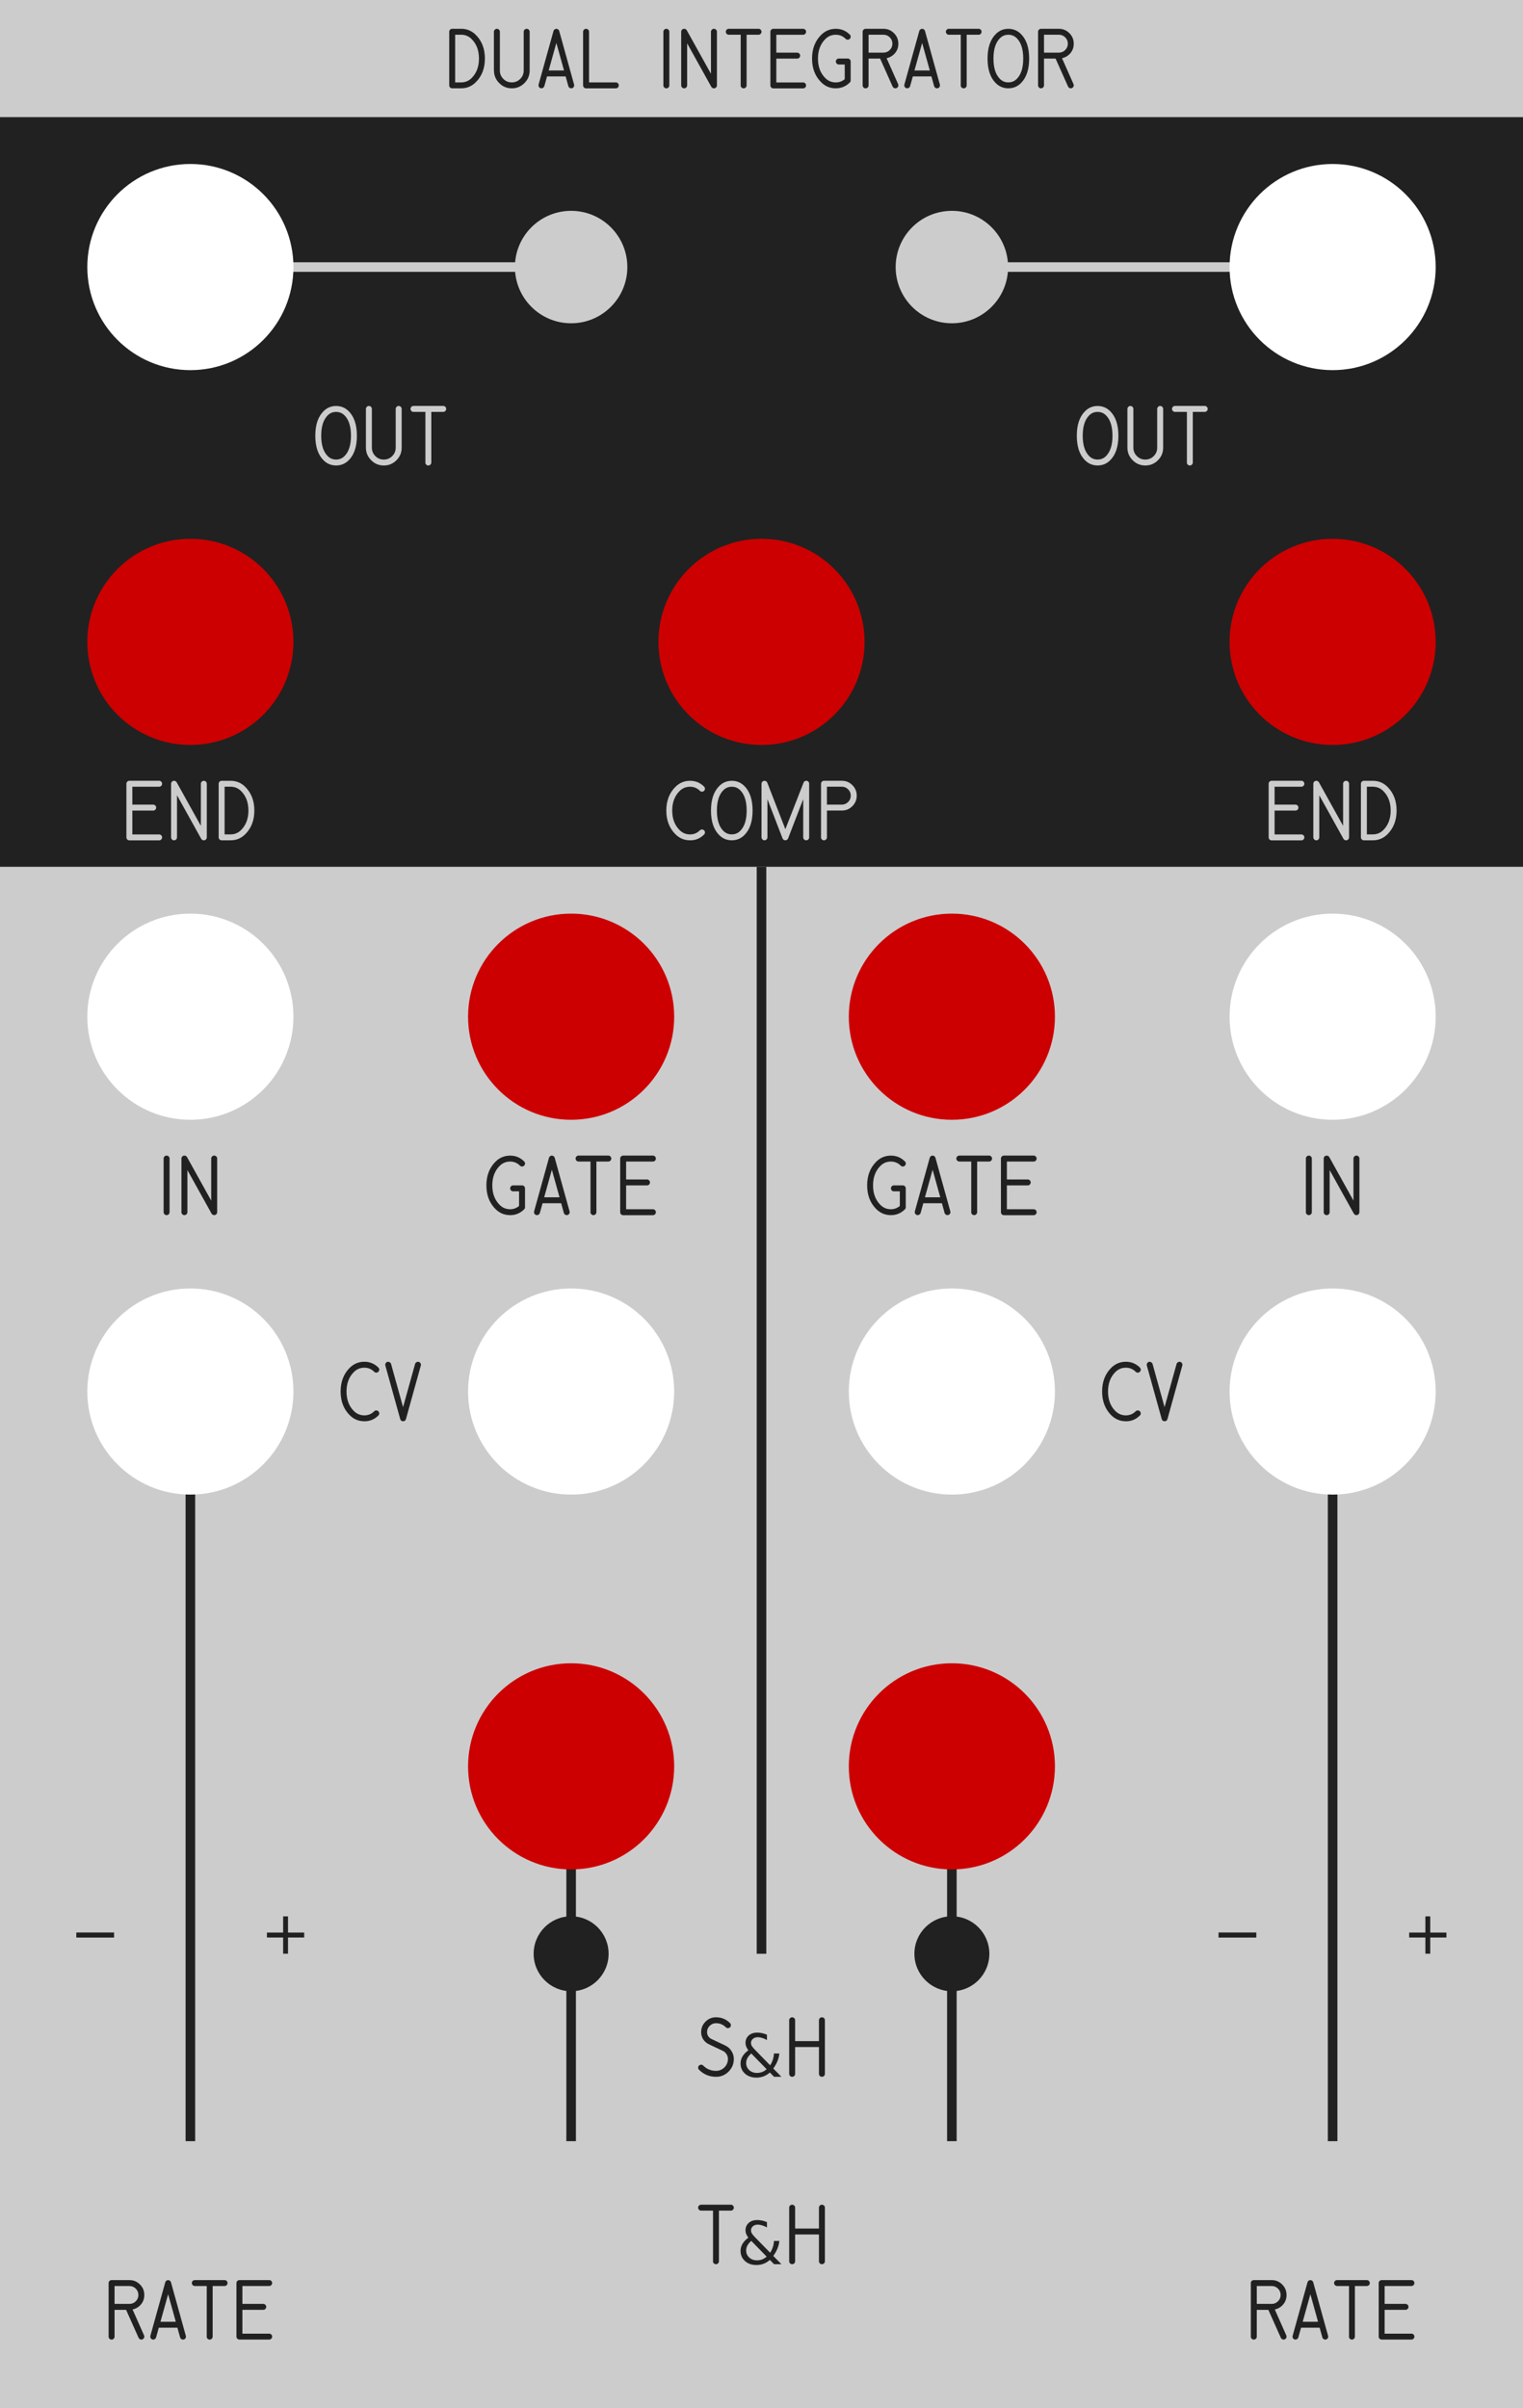 <!--
    Copyright (C) 2023 Jacek Lewański

    This program is free software: you can redistribute it and/or modify
    it under the terms of the GNU General Public License as published by
    the Free Software Foundation, either version 3 of the License, or
    (at your option) any later version.

    This program is distributed in the hope that it will be useful,
    but WITHOUT ANY WARRANTY; without even the implied warranty of
    MERCHANTABILITY or FITNESS FOR A PARTICULAR PURPOSE.  See the
    GNU General Public License for more details.

    You should have received a copy of the GNU General Public License
    along with this program. If not, see <https://www.gnu.org/licenses/>.
-->
<svg width="81.28mm" height="128.5mm" viewBox="0 0 81.28 128.5" version="1.1" xmlns="http://www.w3.org/2000/svg" xmlns:svg="http://www.w3.org/2000/svg">
<rect style="fill:#cccccc" width="81.28" height="128.5" x="0" y="0"/><rect style="fill:#212121" width="81.28" height="40" x="0" y="6.25"/>
<g style="stroke-width:0.511"><g style="stroke:#212121">
<path d="m 10.16,74.25 v 40"/>
<path d="m 30.48,94.25 v 20"/>
<path d="m 40.64,46.25 0,58"/>
<path d="m 50.8,94.25 v 20"/>
<path d="m 71.12,74.25 v 40"/>
</g><g style="stroke:#cccccc"><path d="M 10.16,14.25 H 30.48"/><path d="M 50.8,14.25 H 71.12"/></g></g><g style="fill:#ffffff">
<circle cx="10.16" cy="14.25" r="5.5"/>
<circle cx="10.16" cy="54.25" r="5.5"/>
<circle cx="10.16" cy="74.25" r="5.5"/>
<circle cx="30.48" cy="74.25" r="5.5"/>
<circle cx="50.8" cy="74.25" r="5.5"/>
<circle cx="71.12" cy="14.25" r="5.5"/>
<circle cx="71.12" cy="54.25" r="5.5"/>
<circle cx="71.12" cy="74.25" r="5.5"/>
</g><g style="fill:#cc0000">
<circle cx="10.16" cy="34.25" r="5.5"/>
<circle cx="30.48" cy="54.25" r="5.5"/>
<circle cx="30.48" cy="94.25" r="5.5"/>
<circle cx="40.64" cy="34.25" r="5.5"/>
<circle cx="50.8" cy="54.25" r="5.5"/>
<circle cx="50.8" cy="94.25" r="5.5"/>
<circle cx="71.12" cy="34.25" r="5.5"/>
</g><g style="fill:#cccccc"><circle cx="30.48" cy="14.25" r="3"/><circle cx="50.8" cy="14.25" r="3"/></g><g style="fill:#212121"><circle cx="30.48" cy="104.25" r="2"/><circle cx="50.8" cy="104.25" r="2"/></g><g style="stroke-width:0.3"><g style="fill:#cccccc">
<path d="m 16.827,23.25 q 0,-0.871 0.44,-1.308 0.276,-0.279 0.67,-0.279 0.394,0 0.673,0.279 0.437,0.437 0.437,1.308 0,0.871 -0.437,1.308 -0.279,0.279 -0.673,0.279 -0.394,0 -0.673,-0.279 -0.437,-0.437 -0.437,-1.308 z m 1.11,-1.271 q -0.264,0 -0.45,0.186 -0.344,0.344 -0.344,1.085 0,0.741 0.344,1.085 0.186,0.186 0.45,0.186 0.264,0 0.45,-0.186 0.344,-0.344 0.344,-1.085 0,-0.741 -0.344,-1.085 -0.186,-0.186 -0.45,-0.186 z"/>
<path d="m 19.528,23.886 v -2.065 q 0,-0.065 0.047,-0.112 0.047,-0.047 0.112,-0.047 0.065,0 0.112,0.047 0.047,0.047 0.047,0.112 v 2.065 q 0,0.264 0.186,0.45 0.186,0.186 0.45,0.186 0.264,0 0.45,-0.186 0.186,-0.186 0.186,-0.45 v -2.065 q 0,-0.065 0.047,-0.112 0.047,-0.047 0.112,-0.047 0.065,0 0.112,0.047 0.047,0.047 0.047,0.112 v 2.065 q 0,0.394 -0.279,0.673 -0.279,0.279 -0.673,0.279 -0.394,0 -0.673,-0.279 Q 19.528,24.279 19.528,23.886 Z"/>
<path d="m 22.703,24.679 v -2.701 h -0.636 q -0.065,0 -0.112,-0.047 -0.047,-0.047 -0.047,-0.112 0,-0.065 0.047,-0.112 0.047,-0.047 0.112,-0.047 h 1.587 q 0.065,0 0.112,0.047 0.047,0.047 0.047,0.112 0,0.065 -0.047,0.112 -0.047,0.047 -0.112,0.047 h -0.636 v 2.701 q 0,0.065 -0.047,0.112 -0.047,0.047 -0.112,0.047 -0.065,0 -0.112,-0.047 -0.047,-0.047 -0.047,-0.112 z"/>
<path d="m 57.467,23.25 q 0,-0.871 0.44,-1.308 0.276,-0.279 0.67,-0.279 0.394,0 0.673,0.279 0.437,0.437 0.437,1.308 0,0.871 -0.437,1.308 -0.279,0.279 -0.673,0.279 -0.394,0 -0.673,-0.279 -0.437,-0.437 -0.437,-1.308 z m 1.11,-1.271 q -0.264,0 -0.45,0.186 -0.344,0.344 -0.344,1.085 0,0.741 0.344,1.085 0.186,0.186 0.45,0.186 0.264,0 0.45,-0.186 0.344,-0.344 0.344,-1.085 0,-0.741 -0.344,-1.085 -0.186,-0.186 -0.45,-0.186 z"/>
<path d="m 60.168,23.886 v -2.065 q 0,-0.065 0.047,-0.112 0.047,-0.047 0.112,-0.047 0.065,0 0.112,0.047 0.047,0.047 0.047,0.112 v 2.065 q 0,0.264 0.186,0.45 0.186,0.186 0.45,0.186 0.264,0 0.45,-0.186 0.186,-0.186 0.186,-0.45 v -2.065 q 0,-0.065 0.047,-0.112 0.047,-0.047 0.112,-0.047 0.065,0 0.112,0.047 0.047,0.047 0.047,0.112 v 2.065 q 0,0.394 -0.279,0.673 -0.279,0.279 -0.673,0.279 -0.394,0 -0.673,-0.279 Q 60.168,24.279 60.168,23.886 Z"/>
<path d="m 63.343,24.679 v -2.701 h -0.636 q -0.065,0 -0.112,-0.047 -0.047,-0.047 -0.047,-0.112 0,-0.065 0.047,-0.112 0.047,-0.047 0.112,-0.047 h 1.587 q 0.065,0 0.112,0.047 0.047,0.047 0.047,0.112 0,0.065 -0.047,0.112 -0.047,0.047 -0.112,0.047 h -0.636 v 2.701 q 0,0.065 -0.047,0.112 -0.047,0.047 -0.112,0.047 -0.065,0 -0.112,-0.047 -0.047,-0.047 -0.047,-0.112 z"/>
<path d="m 6.746,44.679 v -2.859 q 0,-0.065 0.047,-0.112 0.047,-0.047 0.112,-0.047 h 1.587 q 0.065,-0.003 0.112,0.047 0.047,0.047 0.047,0.112 0,0.065 -0.047,0.112 -0.047,0.047 -0.115,0.047 H 7.063 v 0.955 h 1.113 q 0.065,0 0.112,0.047 0.047,0.047 0.047,0.112 0,0.065 -0.047,0.112 -0.047,0.047 -0.112,0.047 h -1.113 v 1.271 h 1.429 q 0.065,0 0.112,0.047 0.047,0.047 0.047,0.112 0,0.065 -0.047,0.112 -0.047,0.047 -0.112,0.047 h -1.587 q -0.065,0 -0.112,-0.047 -0.047,-0.047 -0.047,-0.112 z"/>
<path d="m 9.289,44.838 q -0.065,0 -0.112,-0.047 -0.047,-0.047 -0.047,-0.112 V 41.821 q 0,-0.065 0.047,-0.112 0.047,-0.047 0.112,-0.047 0.043,0 0.081,0.022 0.037,0.022 0.059,0.059 l 1.29,2.322 V 41.821 q 0,-0.065 0.047,-0.112 0.047,-0.047 0.112,-0.047 0.065,0 0.112,0.047 0.047,0.047 0.047,0.112 v 2.859 q 0,0.065 -0.047,0.112 -0.047,0.047 -0.112,0.047 -0.043,0 -0.081,-0.022 -0.037,-0.022 -0.059,-0.059 L 9.447,42.435 v 2.245 q 0,0.065 -0.047,0.112 -0.047,0.047 -0.112,0.047 z"/>
<path d="m 12.306,44.838 h -0.477 q -0.065,0 -0.112,-0.047 -0.047,-0.047 -0.047,-0.112 V 41.821 q 0,-0.065 0.047,-0.112 0.047,-0.047 0.112,-0.047 h 0.477 q 0.459,0 0.784,0.326 0.484,0.484 0.484,1.262 0,0.778 -0.484,1.262 -0.326,0.326 -0.784,0.326 z m -0.319,-0.316 h 0.319 q 0.329,0 0.561,-0.233 0.391,-0.391 0.391,-1.039 0,-0.648 -0.391,-1.039 -0.233,-0.233 -0.561,-0.233 h -0.319 z"/>
<path d="m 67.706,44.679 v -2.859 q 0,-0.065 0.047,-0.112 0.047,-0.047 0.112,-0.047 h 1.587 q 0.065,-0.003 0.112,0.047 0.047,0.047 0.047,0.112 0,0.065 -0.047,0.112 -0.047,0.047 -0.115,0.047 h -1.426 v 0.955 h 1.113 q 0.065,0 0.112,0.047 0.047,0.047 0.047,0.112 0,0.065 -0.047,0.112 -0.047,0.047 -0.112,0.047 h -1.113 v 1.271 h 1.429 q 0.065,0 0.112,0.047 0.047,0.047 0.047,0.112 0,0.065 -0.047,0.112 -0.047,0.047 -0.112,0.047 h -1.587 q -0.065,0 -0.112,-0.047 -0.047,-0.047 -0.047,-0.112 z"/>
<path d="m 70.249,44.838 q -0.065,0 -0.112,-0.047 -0.047,-0.047 -0.047,-0.112 V 41.821 q 0,-0.065 0.047,-0.112 0.047,-0.047 0.112,-0.047 0.043,0 0.081,0.022 0.037,0.022 0.059,0.059 l 1.29,2.322 V 41.821 q 0,-0.065 0.047,-0.112 0.047,-0.047 0.112,-0.047 0.065,0 0.112,0.047 0.047,0.047 0.047,0.112 v 2.859 q 0,0.065 -0.047,0.112 -0.047,0.047 -0.112,0.047 -0.043,0 -0.081,-0.022 -0.037,-0.022 -0.059,-0.059 l -1.29,-2.322 v 2.245 q 0,0.065 -0.047,0.112 -0.047,0.047 -0.112,0.047 z"/>
<path d="m 73.266,44.838 h -0.477 q -0.065,0 -0.112,-0.047 -0.047,-0.047 -0.047,-0.112 V 41.821 q 0,-0.065 0.047,-0.112 0.047,-0.047 0.112,-0.047 h 0.477 q 0.459,0 0.784,0.326 0.484,0.484 0.484,1.262 0,0.778 -0.484,1.262 -0.326,0.326 -0.784,0.326 z m -0.319,-0.316 h 0.319 q 0.329,0 0.561,-0.233 0.391,-0.391 0.391,-1.039 0,-0.648 -0.391,-1.039 -0.233,-0.233 -0.561,-0.233 h -0.319 z"/>
<path d="m 36.828,44.838 q -0.459,0 -0.784,-0.326 -0.484,-0.484 -0.484,-1.262 0,-0.778 0.484,-1.262 0.326,-0.326 0.784,-0.326 0.437,0 0.747,0.31 0.047,0.047 0.047,0.112 0,0.065 -0.047,0.112 -0.047,0.047 -0.112,0.047 -0.065,0 -0.112,-0.047 -0.217,-0.217 -0.524,-0.217 -0.329,0 -0.561,0.233 -0.391,0.391 -0.391,1.039 0,0.648 0.391,1.039 0.233,0.233 0.561,0.233 0.307,0 0.524,-0.217 0.047,-0.047 0.112,-0.047 0.065,0 0.112,0.047 0.047,0.047 0.047,0.112 0,0.065 -0.047,0.112 -0.31,0.31 -0.747,0.31 z"/>
<path d="m 37.944,43.25 q 0,-0.871 0.44,-1.308 0.276,-0.279 0.67,-0.279 0.394,0 0.673,0.279 0.437,0.437 0.437,1.308 0,0.871 -0.437,1.308 -0.279,0.279 -0.673,0.279 -0.394,0 -0.673,-0.279 -0.437,-0.437 -0.437,-1.308 z m 1.11,-1.271 q -0.264,0 -0.45,0.186 -0.344,0.344 -0.344,1.085 0,0.741 0.344,1.085 0.186,0.186 0.45,0.186 0.264,0 0.45,-0.186 0.344,-0.344 0.344,-1.085 0,-0.741 -0.344,-1.085 -0.186,-0.186 -0.45,-0.186 z"/>
<path d="m 40.8,44.838 q -0.065,0 -0.109,-0.047 -0.043,-0.047 -0.05,-0.112 V 41.821 q 0,-0.065 0.047,-0.112 0.047,-0.047 0.112,-0.047 0.05,0 0.09,0.028 0.04,0.028 0.059,0.074 l 0.964,2.48 0.97,-2.48 q 0.019,-0.053 0.059,-0.078 0.04,-0.025 0.09,-0.025 0.065,0 0.109,0.047 0.043,0.047 0.043,0.112 v 2.859 q 0,0.065 -0.047,0.112 -0.047,0.047 -0.112,0.047 -0.065,0 -0.112,-0.047 -0.047,-0.047 -0.047,-0.112 v -2.037 l -0.806,2.093 q -0.019,0.047 -0.059,0.074 -0.04,0.028 -0.09,0.028 -0.05,0 -0.09,-0.028 -0.04,-0.028 -0.059,-0.074 l -0.806,-2.093 v 2.037 q 0,0.065 -0.047,0.112 -0.047,0.047 -0.112,0.047 z"/>
<path d="m 43.817,44.679 v -2.859 q 0,-0.065 0.047,-0.112 0.047,-0.047 0.112,-0.047 h 0.952 q 0.329,0 0.561,0.233 0.233,0.233 0.233,0.561 0,0.329 -0.233,0.561 Q 45.255,43.25 44.927,43.25 h -0.794 v 1.429 q 0,0.065 -0.047,0.112 -0.047,0.047 -0.112,0.047 -0.065,0 -0.112,-0.047 -0.047,-0.047 -0.047,-0.112 z m 1.587,-2.223 q 0,-0.198 -0.14,-0.338 -0.14,-0.14 -0.338,-0.14 h -0.794 v 0.955 h 0.794 q 0.198,0 0.338,-0.14 0.14,-0.14 0.14,-0.338 z"/>
</g><g style="fill:#212121">
<path d="m 7.385,122.456 q 0,-0.198 -0.14,-0.338 -0.14,-0.14 -0.338,-0.14 H 6.114 v 0.955 h 0.794 q 0.198,0 0.338,-0.14 0.14,-0.14 0.14,-0.338 z m 0.158,2.381 q -0.047,0 -0.087,-0.025 -0.037,-0.025 -0.059,-0.068 l -0.667,-1.494 H 6.114 v 1.429 q 0,0.065 -0.047,0.112 -0.047,0.046 -0.112,0.046 -0.065,0 -0.112,-0.046 -0.047,-0.046 -0.047,-0.112 v -2.859 q 0,-0.065 0.047,-0.112 0.047,-0.046 0.112,-0.046 h 0.952 q 0.329,0 0.561,0.233 0.233,0.233 0.233,0.558 0.003,0.332 -0.229,0.564 -0.167,0.164 -0.397,0.214 l 0.614,1.383 q 0.012,0.031 0.012,0.065 0,0.065 -0.047,0.112 -0.047,0.046 -0.112,0.046 z"/>
<path d="m 8.179,124.838 q -0.065,0 -0.112,-0.046 -0.047,-0.046 -0.047,-0.112 0,-0.019 0.006,-0.046 l 0.794,-2.856 q 0.012,-0.05 0.056,-0.081 0.043,-0.034 0.096,-0.034 0.053,0 0.096,0.034 0.043,0.031 0.056,0.081 l 0.794,2.859 q 0.006,0.025 0.006,0.043 0,0.065 -0.047,0.112 -0.047,0.046 -0.112,0.046 -0.047,0 -0.093,-0.031 -0.047,-0.034 -0.059,-0.081 l -0.146,-0.524 h -0.992 l -0.146,0.524 q -0.012,0.046 -0.062,0.081 -0.047,0.031 -0.09,0.031 z m 0.384,-0.952 h 0.819 l -0.409,-1.47 z"/>
<path d="m 11.034,124.679 v -2.701 h -0.636 q -0.065,0 -0.112,-0.046 -0.047,-0.046 -0.047,-0.112 0,-0.065 0.047,-0.112 0.047,-0.046 0.112,-0.046 h 1.587 q 0.065,0 0.112,0.046 0.047,0.046 0.047,0.112 0,0.065 -0.047,0.112 -0.047,0.046 -0.112,0.046 h -0.636 v 2.701 q 0,0.065 -0.047,0.112 -0.047,0.046 -0.112,0.046 -0.065,0 -0.112,-0.046 -0.047,-0.046 -0.047,-0.112 z"/>
<path d="m 12.619,124.679 v -2.859 q 0,-0.065 0.047,-0.112 0.047,-0.046 0.112,-0.046 h 1.587 q 0.065,-0.003 0.112,0.046 0.047,0.046 0.047,0.112 0,0.065 -0.047,0.112 -0.047,0.046 -0.115,0.046 h -1.426 v 0.955 h 1.113 q 0.065,0 0.112,0.046 0.047,0.046 0.047,0.112 0,0.065 -0.047,0.112 -0.047,0.046 -0.112,0.046 h -1.113 v 1.271 h 1.429 q 0.065,0 0.112,0.046 0.047,0.046 0.047,0.112 0,0.065 -0.047,0.112 -0.047,0.046 -0.112,0.046 h -1.587 q -0.065,0 -0.112,-0.046 -0.047,-0.046 -0.047,-0.112 z"/>
<path d="m 68.345,122.456 q 0,-0.198 -0.14,-0.338 -0.14,-0.14 -0.338,-0.14 h -0.794 v 0.955 h 0.794 q 0.198,0 0.338,-0.14 0.14,-0.14 0.14,-0.338 z m 0.158,2.381 q -0.047,0 -0.087,-0.025 -0.037,-0.025 -0.059,-0.068 l -0.667,-1.494 h -0.617 v 1.429 q 0,0.065 -0.047,0.112 -0.047,0.046 -0.112,0.046 -0.065,0 -0.112,-0.046 -0.047,-0.046 -0.047,-0.112 v -2.859 q 0,-0.065 0.047,-0.112 0.047,-0.046 0.112,-0.046 h 0.952 q 0.329,0 0.561,0.233 0.233,0.233 0.233,0.558 0.003,0.332 -0.229,0.564 -0.167,0.164 -0.397,0.214 l 0.614,1.383 q 0.012,0.031 0.012,0.065 0,0.065 -0.047,0.112 -0.047,0.046 -0.112,0.046 z"/>
<path d="m 69.139,124.838 q -0.065,0 -0.112,-0.046 -0.047,-0.046 -0.047,-0.112 0,-0.019 0.006,-0.046 l 0.794,-2.856 q 0.012,-0.05 0.056,-0.081 0.043,-0.034 0.096,-0.034 0.053,0 0.096,0.034 0.043,0.031 0.056,0.081 l 0.794,2.859 q 0.006,0.025 0.006,0.043 0,0.065 -0.047,0.112 -0.047,0.046 -0.112,0.046 -0.047,0 -0.093,-0.031 -0.047,-0.034 -0.059,-0.081 l -0.146,-0.524 h -0.992 l -0.146,0.524 q -0.012,0.046 -0.062,0.081 -0.047,0.031 -0.09,0.031 z m 0.384,-0.952 h 0.819 l -0.409,-1.47 z"/>
<path d="m 71.994,124.679 v -2.701 h -0.636 q -0.065,0 -0.112,-0.046 -0.047,-0.046 -0.047,-0.112 0,-0.065 0.047,-0.112 0.047,-0.046 0.112,-0.046 h 1.587 q 0.065,0 0.112,0.046 0.047,0.046 0.047,0.112 0,0.065 -0.047,0.112 -0.047,0.046 -0.112,0.046 h -0.636 v 2.701 q 0,0.065 -0.047,0.112 -0.047,0.046 -0.112,0.046 -0.065,0 -0.112,-0.046 -0.047,-0.046 -0.047,-0.112 z"/>
<path d="m 73.579,124.679 v -2.859 q 0,-0.065 0.047,-0.112 0.047,-0.046 0.112,-0.046 h 1.587 q 0.065,-0.003 0.112,0.046 0.047,0.046 0.047,0.112 0,0.065 -0.047,0.112 -0.047,0.046 -0.115,0.046 h -1.426 v 0.955 h 1.113 q 0.065,0 0.112,0.046 0.047,0.046 0.047,0.112 0,0.065 -0.047,0.112 -0.047,0.046 -0.112,0.046 h -1.113 v 1.271 h 1.429 q 0.065,0 0.112,0.046 0.047,0.046 0.047,0.112 0,0.065 -0.047,0.112 -0.047,0.046 -0.112,0.046 h -1.587 q -0.065,0 -0.112,-0.046 -0.047,-0.046 -0.047,-0.112 z"/>
<path d="m 8.732,64.679 v -2.859 q 0,-0.065 0.047,-0.112 0.047,-0.047 0.112,-0.047 0.065,0 0.112,0.047 0.047,0.047 0.047,0.112 v 2.859 q 0,0.065 -0.047,0.112 -0.047,0.047 -0.112,0.047 -0.065,0 -0.112,-0.047 -0.047,-0.047 -0.047,-0.112 z"/>
<path d="m 9.842,64.838 q -0.065,0 -0.112,-0.047 -0.047,-0.047 -0.047,-0.112 v -2.859 q 0,-0.065 0.047,-0.112 0.047,-0.047 0.112,-0.047 0.043,0 0.081,0.022 0.037,0.022 0.059,0.059 l 1.29,2.322 v -2.245 q 0,-0.065 0.047,-0.112 0.047,-0.047 0.112,-0.047 0.065,0 0.112,0.047 0.047,0.047 0.047,0.112 v 2.859 q 0,0.065 -0.047,0.112 -0.047,0.047 -0.112,0.047 -0.043,0 -0.081,-0.022 -0.037,-0.022 -0.059,-0.059 l -1.29,-2.322 v 2.245 q 0,0.065 -0.047,0.112 -0.047,0.047 -0.112,0.047 z"/>
<path d="m 69.692,64.679 v -2.859 q 0,-0.065 0.047,-0.112 0.047,-0.047 0.112,-0.047 0.065,0 0.112,0.047 0.047,0.047 0.047,0.112 v 2.859 q 0,0.065 -0.047,0.112 -0.047,0.047 -0.112,0.047 -0.065,0 -0.112,-0.047 -0.047,-0.047 -0.047,-0.112 z"/>
<path d="m 70.802,64.838 q -0.065,0 -0.112,-0.047 -0.047,-0.047 -0.047,-0.112 v -2.859 q 0,-0.065 0.047,-0.112 0.047,-0.047 0.112,-0.047 0.043,0 0.081,0.022 0.037,0.022 0.059,0.059 l 1.29,2.322 v -2.245 q 0,-0.065 0.047,-0.112 0.047,-0.047 0.112,-0.047 0.065,0 0.112,0.047 0.047,0.047 0.047,0.112 v 2.859 q 0,0.065 -0.047,0.112 -0.047,0.047 -0.112,0.047 -0.043,0 -0.081,-0.022 -0.037,-0.022 -0.059,-0.059 l -1.29,-2.322 v 2.245 q 0,0.065 -0.047,0.112 -0.047,0.047 -0.112,0.047 z"/>
<path d="m 27.226,64.838 q -0.459,0 -0.784,-0.326 -0.484,-0.484 -0.484,-1.262 0,-0.778 0.484,-1.262 0.326,-0.326 0.784,-0.326 0.437,0 0.747,0.31 0.047,0.047 0.047,0.112 0,0.065 -0.047,0.112 -0.047,0.047 -0.112,0.047 -0.065,0 -0.112,-0.047 -0.217,-0.217 -0.524,-0.217 -0.329,0 -0.561,0.233 -0.391,0.391 -0.391,1.039 0,0.648 0.391,1.039 0.233,0.233 0.561,0.233 0.27,0 0.477,-0.174 v -0.781 h -0.316 q -0.065,0 -0.112,-0.047 -0.047,-0.047 -0.047,-0.112 0,-0.065 0.047,-0.112 0.047,-0.047 0.112,-0.047 h 0.474 q 0.065,0 0.112,0.047 0.047,0.047 0.047,0.112 v 1.008 q 0,0.065 -0.047,0.112 -0.31,0.31 -0.747,0.31 z"/>
<path d="m 28.658,64.838 q -0.065,0 -0.112,-0.047 -0.047,-0.047 -0.047,-0.112 0,-0.019 0.006,-0.047 l 0.794,-2.856 q 0.012,-0.05 0.056,-0.081 0.043,-0.034 0.096,-0.034 0.053,0 0.096,0.034 0.043,0.031 0.056,0.081 l 0.794,2.859 q 0.006,0.025 0.006,0.043 0,0.065 -0.047,0.112 -0.047,0.047 -0.112,0.047 -0.047,0 -0.093,-0.031 -0.047,-0.034 -0.059,-0.081 L 29.948,64.202 H 28.956 L 28.81,64.726 q -0.012,0.047 -0.062,0.081 -0.047,0.031 -0.09,0.031 z m 0.384,-0.952 h 0.819 l -0.409,-1.47 z"/>
<path d="m 31.514,64.679 v -2.701 h -0.636 q -0.065,0 -0.112,-0.047 -0.047,-0.047 -0.047,-0.112 0,-0.065 0.047,-0.112 0.047,-0.047 0.112,-0.047 h 1.587 q 0.065,0 0.112,0.047 0.047,0.047 0.047,0.112 0,0.065 -0.047,0.112 -0.047,0.047 -0.112,0.047 h -0.636 v 2.701 q 0,0.065 -0.047,0.112 -0.047,0.047 -0.112,0.047 -0.065,0 -0.112,-0.047 -0.047,-0.047 -0.047,-0.112 z"/>
<path d="m 33.098,64.679 v -2.859 q 0,-0.065 0.047,-0.112 0.047,-0.047 0.112,-0.047 h 1.587 q 0.065,-0.003 0.112,0.047 0.047,0.047 0.047,0.112 0,0.065 -0.047,0.112 -0.047,0.047 -0.115,0.047 h -1.426 v 0.955 h 1.113 q 0.065,0 0.112,0.047 0.047,0.047 0.047,0.112 0,0.065 -0.047,0.112 -0.047,0.047 -0.112,0.047 h -1.113 v 1.271 h 1.429 q 0.065,0 0.112,0.047 0.047,0.047 0.047,0.112 0,0.065 -0.047,0.112 -0.047,0.047 -0.112,0.047 h -1.587 q -0.065,0 -0.112,-0.047 -0.047,-0.047 -0.047,-0.112 z"/>
<path d="m 47.546,64.838 q -0.459,0 -0.784,-0.326 -0.484,-0.484 -0.484,-1.262 0,-0.778 0.484,-1.262 0.326,-0.326 0.784,-0.326 0.437,0 0.747,0.31 0.047,0.047 0.047,0.112 0,0.065 -0.047,0.112 -0.047,0.047 -0.112,0.047 -0.065,0 -0.112,-0.047 -0.217,-0.217 -0.524,-0.217 -0.329,0 -0.561,0.233 -0.391,0.391 -0.391,1.039 0,0.648 0.391,1.039 0.233,0.233 0.561,0.233 0.27,0 0.477,-0.174 v -0.781 h -0.316 q -0.065,0 -0.112,-0.047 -0.047,-0.047 -0.047,-0.112 0,-0.065 0.047,-0.112 0.047,-0.047 0.112,-0.047 h 0.474 q 0.065,0 0.112,0.047 0.047,0.047 0.047,0.112 v 1.008 q 0,0.065 -0.047,0.112 -0.31,0.31 -0.747,0.31 z"/>
<path d="m 48.978,64.838 q -0.065,0 -0.112,-0.047 -0.047,-0.047 -0.047,-0.112 0,-0.019 0.006,-0.047 l 0.794,-2.856 q 0.012,-0.05 0.056,-0.081 0.043,-0.034 0.096,-0.034 0.053,0 0.096,0.034 0.043,0.031 0.056,0.081 l 0.794,2.859 q 0.006,0.025 0.006,0.043 0,0.065 -0.047,0.112 -0.047,0.047 -0.112,0.047 -0.047,0 -0.093,-0.031 -0.047,-0.034 -0.059,-0.081 L 50.268,64.202 H 49.276 L 49.13,64.726 q -0.012,0.047 -0.062,0.081 -0.047,0.031 -0.09,0.031 z m 0.384,-0.952 h 0.819 l -0.409,-1.47 z"/>
<path d="m 51.834,64.679 v -2.701 h -0.636 q -0.065,0 -0.112,-0.047 -0.047,-0.047 -0.047,-0.112 0,-0.065 0.047,-0.112 0.047,-0.047 0.112,-0.047 h 1.587 q 0.065,0 0.112,0.047 0.047,0.047 0.047,0.112 0,0.065 -0.047,0.112 -0.047,0.047 -0.112,0.047 h -0.636 v 2.701 q 0,0.065 -0.047,0.112 -0.047,0.047 -0.112,0.047 -0.065,0 -0.112,-0.047 -0.047,-0.047 -0.047,-0.112 z"/>
<path d="m 53.418,64.679 v -2.859 q 0,-0.065 0.047,-0.112 0.047,-0.047 0.112,-0.047 h 1.587 q 0.065,-0.003 0.112,0.047 0.047,0.047 0.047,0.112 0,0.065 -0.047,0.112 -0.047,0.047 -0.115,0.047 h -1.426 v 0.955 h 1.113 q 0.065,0 0.112,0.047 0.047,0.047 0.047,0.112 0,0.065 -0.047,0.112 -0.047,0.047 -0.112,0.047 h -1.113 v 1.271 h 1.429 q 0.065,0 0.112,0.047 0.047,0.047 0.047,0.112 0,0.065 -0.047,0.112 -0.047,0.047 -0.112,0.047 h -1.587 q -0.065,0 -0.112,-0.047 -0.047,-0.047 -0.047,-0.112 z"/>
<path d="m 19.446,75.837 q -0.459,0 -0.784,-0.326 -0.484,-0.484 -0.484,-1.262 0,-0.778 0.484,-1.262 0.326,-0.326 0.784,-0.326 0.437,0 0.747,0.31 0.047,0.047 0.047,0.112 0,0.065 -0.047,0.112 -0.047,0.047 -0.112,0.047 -0.065,0 -0.112,-0.047 -0.217,-0.217 -0.524,-0.217 -0.329,0 -0.561,0.233 -0.391,0.391 -0.391,1.039 0,0.648 0.391,1.039 0.233,0.233 0.561,0.233 0.307,0 0.524,-0.217 0.047,-0.047 0.112,-0.047 0.065,0 0.112,0.047 0.047,0.047 0.047,0.112 0,0.065 -0.047,0.112 -0.31,0.31 -0.747,0.31 z"/>
<path d="m 20.717,72.662 q 0.043,0 0.09,0.034 0.05,0.031 0.062,0.078 l 0.642,2.31 0.642,-2.31 q 0.012,-0.047 0.059,-0.078 0.047,-0.034 0.093,-0.034 0.065,0 0.112,0.047 0.047,0.047 0.047,0.112 0,0.019 -0.006,0.043 l -0.794,2.859 q -0.012,0.05 -0.056,0.084 -0.043,0.031 -0.096,0.031 -0.053,0 -0.096,-0.031 -0.043,-0.034 -0.056,-0.084 l -0.794,-2.856 q -0.006,-0.028 -0.006,-0.047 0,-0.065 0.047,-0.112 0.047,-0.047 0.112,-0.047 z"/>
<path d="m 60.086,75.837 q -0.459,0 -0.784,-0.326 -0.484,-0.484 -0.484,-1.262 0,-0.778 0.484,-1.262 0.326,-0.326 0.784,-0.326 0.437,0 0.747,0.31 0.047,0.047 0.047,0.112 0,0.065 -0.047,0.112 -0.047,0.047 -0.112,0.047 -0.065,0 -0.112,-0.047 -0.217,-0.217 -0.524,-0.217 -0.329,0 -0.561,0.233 -0.391,0.391 -0.391,1.039 0,0.648 0.391,1.039 0.233,0.233 0.561,0.233 0.307,0 0.524,-0.217 0.047,-0.047 0.112,-0.047 0.065,0 0.112,0.047 0.047,0.047 0.047,0.112 0,0.065 -0.047,0.112 -0.31,0.31 -0.747,0.31 z"/>
<path d="m 61.357,72.662 q 0.043,0 0.09,0.034 0.05,0.031 0.062,0.078 l 0.642,2.31 0.642,-2.31 q 0.012,-0.047 0.059,-0.078 0.047,-0.034 0.093,-0.034 0.065,0 0.112,0.047 0.047,0.047 0.047,0.112 0,0.019 -0.006,0.043 l -0.794,2.859 q -0.012,0.05 -0.056,0.084 -0.043,0.031 -0.096,0.031 -0.053,0 -0.096,-0.031 -0.043,-0.034 -0.056,-0.084 l -0.794,-2.856 q -0.006,-0.028 -0.006,-0.047 0,-0.065 0.047,-0.112 0.047,-0.047 0.112,-0.047 z"/>
<path d="m 38.211,110.815 q -0.53,0 -0.905,-0.375 -0.047,-0.046 -0.047,-0.112 0,-0.065 0.047,-0.112 0.047,-0.046 0.112,-0.046 0.065,0 0.112,0.046 0.282,0.282 0.682,0.282 0.264,0 0.45,-0.186 0.186,-0.186 0.186,-0.45 0,-0.14 -0.074,-0.254 -0.074,-0.118 -0.198,-0.177 l -0.747,-0.353 q -0.189,-0.09 -0.301,-0.264 -0.109,-0.174 -0.109,-0.381 0,-0.329 0.233,-0.561 0.233,-0.233 0.561,-0.233 0.437,0 0.747,0.31 0.047,0.046 0.047,0.112 0,0.065 -0.047,0.112 -0.047,0.046 -0.112,0.046 -0.065,0 -0.112,-0.046 -0.217,-0.217 -0.524,-0.217 -0.198,0 -0.338,0.14 -0.14,0.14 -0.14,0.338 0,0.115 0.062,0.214 0.062,0.096 0.164,0.146 l 0.747,0.353 q 0.208,0.099 0.332,0.295 0.124,0.192 0.124,0.422 0,0.394 -0.279,0.673 -0.279,0.279 -0.673,0.279 z"/>
<path d="m 40.094,109.57 q -0.141,0.126 -0.208,0.251 -0.065,0.124 -0.065,0.26 0,0.226 0.164,0.377 0.164,0.15 0.412,0.15 0.147,0 0.276,-0.048 0.129,-0.05 0.242,-0.149 z m 0.219,-0.174 0.788,0.806 q 0.091,-0.138 0.143,-0.295 0.051,-0.158 0.06,-0.335 h 0.288 q -0.019,0.205 -0.099,0.405 -0.081,0.2 -0.225,0.395 l 0.433,0.442 h -0.391 l -0.222,-0.228 q -0.161,0.138 -0.338,0.206 -0.177,0.067 -0.38,0.067 -0.374,0 -0.611,-0.212 -0.237,-0.214 -0.237,-0.547 0,-0.198 0.104,-0.372 0.104,-0.175 0.312,-0.329 -0.074,-0.098 -0.113,-0.194 -0.039,-0.098 -0.039,-0.191 0,-0.251 0.172,-0.403 0.172,-0.153 0.457,-0.153 0.129,0 0.256,0.028 0.129,0.028 0.26,0.084 v 0.282 q -0.135,-0.073 -0.257,-0.11 -0.122,-0.039 -0.228,-0.039 -0.163,0 -0.265,0.087 -0.101,0.085 -0.101,0.222 0,0.079 0.045,0.16 0.047,0.079 0.188,0.225 z"/>
<path d="m 42.117,110.657 v -2.859 q 0,-0.065 0.047,-0.112 0.047,-0.046 0.112,-0.046 0.065,0 0.112,0.046 0.047,0.046 0.047,0.112 v 1.113 h 1.271 v -1.113 q 0,-0.065 0.047,-0.112 0.047,-0.046 0.112,-0.046 0.065,0 0.112,0.046 0.047,0.046 0.047,0.112 v 2.859 q 0,0.065 -0.047,0.112 -0.047,0.046 -0.112,0.046 -0.065,0 -0.112,-0.046 -0.047,-0.046 -0.047,-0.112 v -1.429 h -1.271 v 1.429 q 0,0.065 -0.047,0.112 -0.047,0.046 -0.112,0.046 -0.065,0 -0.112,-0.046 -0.047,-0.046 -0.047,-0.112 z"/>
<path d="m 38.053,120.657 v -2.701 h -0.636 q -0.065,0 -0.112,-0.046 -0.047,-0.046 -0.047,-0.112 0,-0.065 0.047,-0.112 0.047,-0.046 0.112,-0.046 h 1.587 q 0.065,0 0.112,0.046 0.047,0.046 0.047,0.112 0,0.065 -0.047,0.112 -0.047,0.046 -0.112,0.046 h -0.636 v 2.701 q 0,0.065 -0.047,0.112 -0.047,0.046 -0.112,0.046 -0.065,0 -0.112,-0.046 -0.047,-0.046 -0.047,-0.112 z"/>
<path d="m 40.094,119.57 q -0.141,0.126 -0.208,0.251 -0.065,0.124 -0.065,0.26 0,0.226 0.164,0.377 0.164,0.15 0.412,0.15 0.147,0 0.276,-0.048 0.129,-0.05 0.242,-0.149 z m 0.219,-0.174 0.788,0.806 q 0.091,-0.138 0.143,-0.295 0.051,-0.158 0.06,-0.335 h 0.288 q -0.019,0.205 -0.099,0.405 -0.081,0.2 -0.225,0.395 l 0.433,0.442 h -0.391 l -0.222,-0.228 q -0.161,0.138 -0.338,0.206 -0.177,0.067 -0.38,0.067 -0.374,0 -0.611,-0.212 -0.237,-0.214 -0.237,-0.547 0,-0.198 0.104,-0.372 0.104,-0.175 0.312,-0.329 -0.074,-0.098 -0.113,-0.194 -0.039,-0.098 -0.039,-0.191 0,-0.251 0.172,-0.403 0.172,-0.153 0.457,-0.153 0.129,0 0.256,0.028 0.129,0.028 0.26,0.084 v 0.282 q -0.135,-0.073 -0.257,-0.11 -0.122,-0.039 -0.228,-0.039 -0.163,0 -0.265,0.087 -0.101,0.085 -0.101,0.222 0,0.079 0.045,0.16 0.047,0.079 0.188,0.225 z"/>
<path d="m 42.117,120.657 v -2.859 q 0,-0.065 0.047,-0.112 0.047,-0.046 0.112,-0.046 0.065,0 0.112,0.046 0.047,0.046 0.047,0.112 v 1.113 h 1.271 v -1.113 q 0,-0.065 0.047,-0.112 0.047,-0.046 0.112,-0.046 0.065,0 0.112,0.046 0.047,0.046 0.047,0.112 v 2.859 q 0,0.065 -0.047,0.112 -0.047,0.046 -0.112,0.046 -0.065,0 -0.112,-0.046 -0.047,-0.046 -0.047,-0.112 v -1.429 h -1.271 v 1.429 q 0,0.065 -0.047,0.112 -0.047,0.046 -0.112,0.046 -0.065,0 -0.112,-0.046 -0.047,-0.046 -0.047,-0.112 z"/>
<path d="m 6.088,103.115 v 0.271 H 4.072 v -0.271 z"/>
<path d="m 67.048,103.115 v 0.271 h -2.016 v -0.271 z"/>
<path d="m 15.37,102.255 v 0.864 h 0.864 v 0.264 h -0.864 v 0.864 h -0.26 v -0.864 h -0.864 v -0.264 h 0.864 v -0.864 z"/>
<path d="m 76.33,102.255 v 0.864 h 0.864 v 0.264 h -0.864 v 0.864 h -0.26 v -0.864 h -0.864 v -0.264 h 0.864 v -0.864 z"/>
<path d="m 24.61,4.713 h -0.477 q -0.065,0 -0.112,-0.047 -0.047,-0.047 -0.047,-0.112 v -2.859 q 0,-0.065 0.047,-0.112 0.047,-0.047 0.112,-0.047 h 0.477 q 0.459,0 0.784,0.326 0.484,0.484 0.484,1.262 0,0.778 -0.484,1.262 -0.326,0.326 -0.784,0.326 z m -0.319,-0.316 h 0.319 q 0.329,0 0.561,-0.233 0.391,-0.391 0.391,-1.039 0,-0.648 -0.391,-1.039 -0.233,-0.233 -0.561,-0.233 h -0.319 z"/>
<path d="M 26.359,3.761 V 1.696 q 0,-0.065 0.047,-0.112 0.047,-0.047 0.112,-0.047 0.065,0 0.112,0.047 0.047,0.047 0.047,0.112 v 2.065 q 0,0.264 0.186,0.45 0.186,0.186 0.45,0.186 0.264,0 0.45,-0.186 0.186,-0.186 0.186,-0.45 V 1.696 q 0,-0.065 0.047,-0.112 0.047,-0.047 0.112,-0.047 0.065,0 0.112,0.047 0.047,0.047 0.047,0.112 v 2.065 q 0,0.394 -0.279,0.673 -0.279,0.279 -0.673,0.279 -0.394,0 -0.673,-0.279 -0.279,-0.279 -0.279,-0.673 z"/>
<path d="m 28.898,4.713 q -0.065,0 -0.112,-0.047 -0.047,-0.047 -0.047,-0.112 0,-0.019 0.006,-0.047 L 29.54,1.652 q 0.012,-0.05 0.056,-0.081 0.043,-0.034 0.096,-0.034 0.053,0 0.096,0.034 0.043,0.031 0.056,0.081 l 0.794,2.859 q 0.006,0.025 0.006,0.043 0,0.065 -0.047,0.112 -0.047,0.047 -0.112,0.047 -0.047,0 -0.093,-0.031 -0.047,-0.034 -0.059,-0.081 l -0.146,-0.524 h -0.992 l -0.146,0.524 q -0.012,0.047 -0.062,0.081 -0.047,0.031 -0.09,0.031 z m 0.384,-0.952 h 0.819 L 29.692,2.291 Z"/>
<path d="M 31.118,4.554 V 1.696 q 0,-0.065 0.047,-0.112 0.047,-0.047 0.112,-0.047 0.065,0 0.112,0.047 0.047,0.047 0.047,0.112 v 2.701 h 1.429 q 0.065,0 0.112,0.047 0.047,0.047 0.047,0.112 0,0.065 -0.047,0.112 -0.047,0.047 -0.112,0.047 h -1.587 q -0.065,0 -0.112,-0.047 -0.047,-0.047 -0.047,-0.112 z"/>
<path d="M 35.403,4.554 V 1.696 q 0,-0.065 0.047,-0.112 0.047,-0.047 0.112,-0.047 0.065,0 0.112,0.047 0.047,0.047 0.047,0.112 v 2.859 q 0,0.065 -0.047,0.112 -0.047,0.047 -0.112,0.047 -0.065,0 -0.112,-0.047 -0.047,-0.047 -0.047,-0.112 z"/>
<path d="m 36.513,4.713 q -0.065,0 -0.112,-0.047 -0.047,-0.047 -0.047,-0.112 v -2.859 q 0,-0.065 0.047,-0.112 0.047,-0.047 0.112,-0.047 0.043,0 0.081,0.022 0.037,0.022 0.059,0.059 l 1.29,2.322 V 1.696 q 0,-0.065 0.047,-0.112 0.047,-0.047 0.112,-0.047 0.065,0 0.112,0.047 0.047,0.047 0.047,0.112 v 2.859 q 0,0.065 -0.047,0.112 -0.047,0.047 -0.112,0.047 -0.043,0 -0.081,-0.022 -0.037,-0.022 -0.059,-0.059 L 36.671,2.31 v 2.245 q 0,0.065 -0.047,0.112 -0.047,0.047 -0.112,0.047 z"/>
<path d="M 39.53,4.554 V 1.854 H 38.894 q -0.065,0 -0.112,-0.047 -0.047,-0.047 -0.047,-0.112 0,-0.065 0.047,-0.112 0.047,-0.047 0.112,-0.047 h 1.587 q 0.065,0 0.112,0.047 0.047,0.047 0.047,0.112 0,0.065 -0.047,0.112 -0.047,0.047 -0.112,0.047 h -0.636 v 2.701 q 0,0.065 -0.047,0.112 -0.047,0.047 -0.112,0.047 -0.065,0 -0.112,-0.047 -0.047,-0.047 -0.047,-0.112 z"/>
<path d="M 41.114,4.554 V 1.696 q 0,-0.065 0.047,-0.112 0.047,-0.047 0.112,-0.047 h 1.587 q 0.065,-0.003 0.112,0.047 0.047,0.047 0.047,0.112 0,0.065 -0.047,0.112 -0.047,0.047 -0.115,0.047 h -1.426 v 0.955 h 1.113 q 0.065,0 0.112,0.047 0.047,0.047 0.047,0.112 0,0.065 -0.047,0.112 -0.047,0.047 -0.112,0.047 H 41.431 v 1.271 h 1.429 q 0.065,0 0.112,0.047 0.047,0.047 0.047,0.112 0,0.065 -0.047,0.112 -0.047,0.047 -0.112,0.047 h -1.587 q -0.065,0 -0.112,-0.047 -0.047,-0.047 -0.047,-0.112 z"/>
<path d="m 44.606,4.713 q -0.459,0 -0.784,-0.326 -0.484,-0.484 -0.484,-1.262 0,-0.778 0.484,-1.262 0.326,-0.326 0.784,-0.326 0.437,0 0.747,0.31 0.047,0.047 0.047,0.112 0,0.065 -0.047,0.112 -0.047,0.047 -0.112,0.047 -0.065,0 -0.112,-0.047 -0.217,-0.217 -0.524,-0.217 -0.329,0 -0.561,0.233 -0.391,0.391 -0.391,1.039 0,0.648 0.391,1.039 0.233,0.233 0.561,0.233 0.27,0 0.477,-0.174 V 3.441 h -0.316 q -0.065,0 -0.112,-0.047 -0.047,-0.047 -0.047,-0.112 0,-0.065 0.047,-0.112 0.047,-0.047 0.112,-0.047 h 0.474 q 0.065,0 0.112,0.047 0.047,0.047 0.047,0.112 v 1.008 q 0,0.065 -0.047,0.112 -0.31,0.31 -0.747,0.31 z"/>
<path d="m 47.626,2.331 q 0,-0.198 -0.14,-0.338 -0.14,-0.14 -0.338,-0.14 h -0.794 v 0.955 h 0.794 q 0.198,0 0.338,-0.14 Q 47.626,2.53 47.626,2.331 Z m 0.158,2.381 q -0.047,0 -0.087,-0.025 Q 47.66,4.663 47.638,4.62 l -0.667,-1.494 h -0.617 v 1.429 q 0,0.065 -0.047,0.112 -0.047,0.047 -0.112,0.047 -0.065,0 -0.112,-0.047 Q 46.038,4.62 46.038,4.554 V 1.696 q 0,-0.065 0.047,-0.112 0.047,-0.047 0.112,-0.047 h 0.952 q 0.329,0 0.561,0.233 0.233,0.233 0.233,0.558 0.003,0.332 -0.229,0.564 -0.167,0.164 -0.397,0.214 l 0.614,1.383 q 0.012,0.031 0.012,0.065 0,0.065 -0.047,0.112 -0.047,0.047 -0.112,0.047 z"/>
<path d="m 48.419,4.713 q -0.065,0 -0.112,-0.047 -0.047,-0.047 -0.047,-0.112 0,-0.019 0.006,-0.047 L 49.061,1.652 q 0.012,-0.05 0.056,-0.081 0.043,-0.034 0.096,-0.034 0.053,0 0.096,0.034 0.043,0.031 0.056,0.081 l 0.794,2.859 q 0.006,0.025 0.006,0.043 0,0.065 -0.047,0.112 -0.047,0.047 -0.112,0.047 -0.047,0 -0.093,-0.031 -0.047,-0.034 -0.059,-0.081 l -0.146,-0.524 h -0.992 l -0.146,0.524 q -0.012,0.047 -0.062,0.081 -0.047,0.031 -0.09,0.031 z m 0.384,-0.952 h 0.819 L 49.213,2.291 Z"/>
<path d="M 51.275,4.554 V 1.854 h -0.636 q -0.065,0 -0.112,-0.047 -0.047,-0.047 -0.047,-0.112 0,-0.065 0.047,-0.112 0.047,-0.047 0.112,-0.047 h 1.587 q 0.065,0 0.112,0.047 0.047,0.047 0.047,0.112 0,0.065 -0.047,0.112 -0.047,0.047 -0.112,0.047 h -0.636 v 2.701 q 0,0.065 -0.047,0.112 -0.047,0.047 -0.112,0.047 -0.065,0 -0.112,-0.047 -0.047,-0.047 -0.047,-0.112 z"/>
<path d="m 52.704,3.125 q 0,-0.871 0.44,-1.308 0.276,-0.279 0.67,-0.279 0.394,0 0.673,0.279 0.437,0.437 0.437,1.308 0,0.871 -0.437,1.308 -0.279,0.279 -0.673,0.279 -0.394,0 -0.673,-0.279 Q 52.704,3.996 52.704,3.125 Z m 1.11,-1.271 q -0.264,0 -0.45,0.186 -0.344,0.344 -0.344,1.085 0,0.741 0.344,1.085 0.186,0.186 0.45,0.186 0.264,0 0.45,-0.186 0.344,-0.344 0.344,-1.085 0,-0.741 -0.344,-1.085 -0.186,-0.186 -0.45,-0.186 z"/>
<path d="m 56.989,2.331 q 0,-0.198 -0.14,-0.338 -0.14,-0.14 -0.338,-0.14 h -0.794 v 0.955 h 0.794 q 0.198,0 0.338,-0.14 0.14,-0.14 0.14,-0.338 z m 0.158,2.381 q -0.047,0 -0.087,-0.025 -0.037,-0.025 -0.059,-0.068 l -0.667,-1.494 h -0.617 v 1.429 q 0,0.065 -0.047,0.112 -0.047,0.047 -0.112,0.047 -0.065,0 -0.112,-0.047 -0.047,-0.047 -0.047,-0.112 V 1.696 q 0,-0.065 0.047,-0.112 0.047,-0.047 0.112,-0.047 h 0.952 q 0.329,0 0.561,0.233 0.233,0.233 0.233,0.558 0.003,0.332 -0.229,0.564 -0.167,0.164 -0.397,0.214 l 0.614,1.383 q 0.012,0.031 0.012,0.065 0,0.065 -0.047,0.112 -0.047,0.047 -0.112,0.047 z"/>
</g></g></svg>